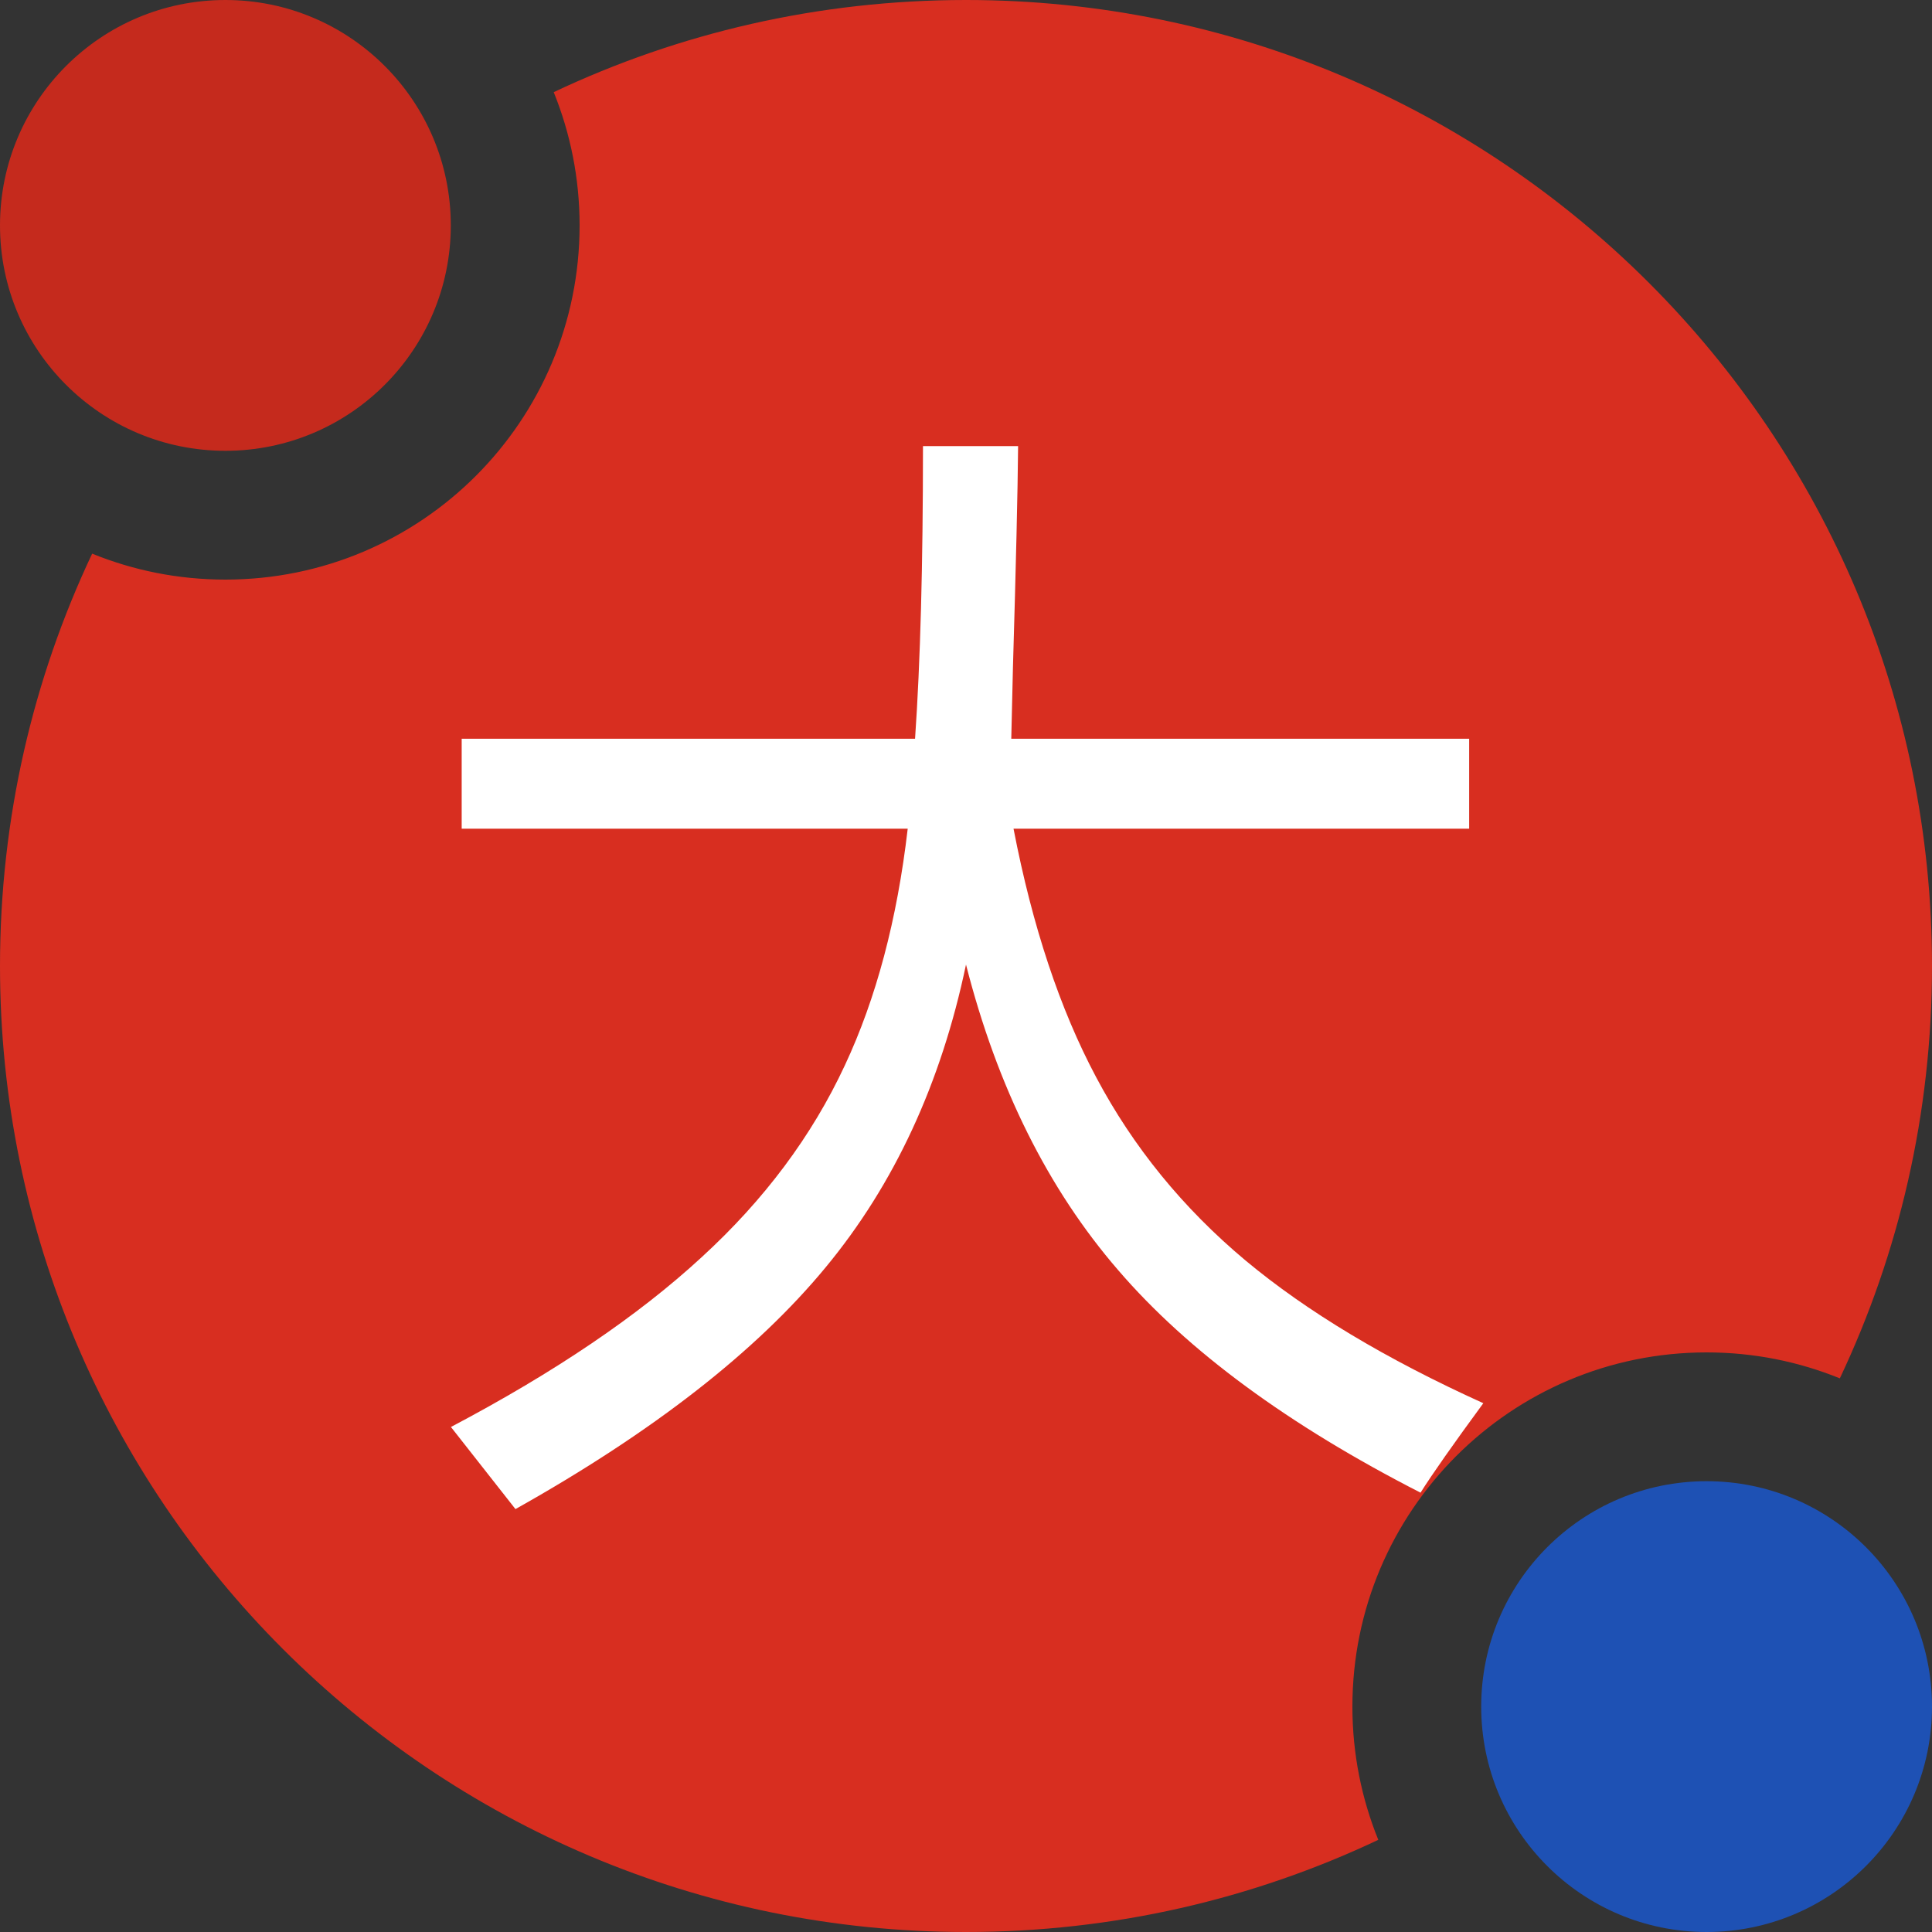 <?xml version="1.0" encoding="UTF-8"?>
<svg width="30px" height="30px" viewBox="0 0 30 30" version="1.1" xmlns="http://www.w3.org/2000/svg" xmlns:xlink="http://www.w3.org/1999/xlink">
    <rect x="0" y="0" width="30" height="30" fill="#333333" stroke="none"/>
    <!-- Generator: Sketch 61.1 (89650) - https://sketch.com -->
    <title>com_zyxz_da1</title>
    <desc>Created with Sketch.</desc>
    <g id="页面-1" stroke="none" stroke-width="1" fill="none" fill-rule="evenodd">
        <g id="珠盘" transform="translate(-1435, -122)">
            <g id="com_zyxz_da1" transform="translate(1435, 122)">
                <g id="编组备份-30">
                    <path d="M15,0 C23.284,0 30,6.716 30,15 C30,17.291 29.487,19.461 28.569,21.403 C27.93,21.143 27.232,21 26.5,21 C23.462,21 21,23.462 21,26.5 C21,27.232 21.143,27.93 21.402,28.569 C19.461,29.487 17.291,30 15,30 C6.716,30 0,23.284 0,15 C0,12.709 0.513,10.539 1.431,8.597 C2.07,8.857 2.768,9 3.5,9 C6.538,9 9,6.538 9,3.5 C9,2.768 8.857,2.07 8.598,1.431 C10.539,0.513 12.709,0 15,0 Z" id="形状结合" fill="#D82E20"></path>
                    <circle id="椭圆形" fill="#C52A1D" transform="translate(3.5, 3.5) scale(-1, -1) translate(-3.5, -3.5) " cx="3.5" cy="3.5" r="3.5"></circle>
                    <circle id="椭圆形备份-11" fill="#1E51B4" cx="26.5" cy="26.5" r="3.5"></circle>
                </g>
                <path d="M8.004,23.433 C10.137,22.237 11.742,20.986 12.82,19.68 C13.887,18.391 14.613,16.823 15,14.978 C15.486,16.882 16.274,18.464 17.364,19.724 C18.442,20.978 20.007,22.129 22.058,23.178 C22.239,22.891 22.564,22.428 23.033,21.789 C21.521,21.104 20.291,20.365 19.342,19.574 C18.369,18.76 17.596,17.811 17.021,16.727 C16.459,15.672 16.031,14.386 15.738,12.868 L15.738,12.868 L22.813,12.868 L22.813,11.471 L15.703,11.471 C15.709,11.236 15.718,10.867 15.729,10.363 C15.776,8.77 15.803,7.624 15.809,6.927 L15.809,6.927 L14.332,6.927 C14.332,8.772 14.291,10.287 14.209,11.471 L14.209,11.471 L7.169,11.471 L7.169,12.868 L14.095,12.868 C13.931,14.28 13.605,15.505 13.119,16.542 C12.609,17.638 11.868,18.631 10.896,19.521 C9.911,20.43 8.613,21.309 7.002,22.158 L7.002,22.158 L8.004,23.433 Z" id="大" fill="#FFFFFF" fill-rule="nonzero"></path>
            </g>
        </g>
    </g>
</svg>